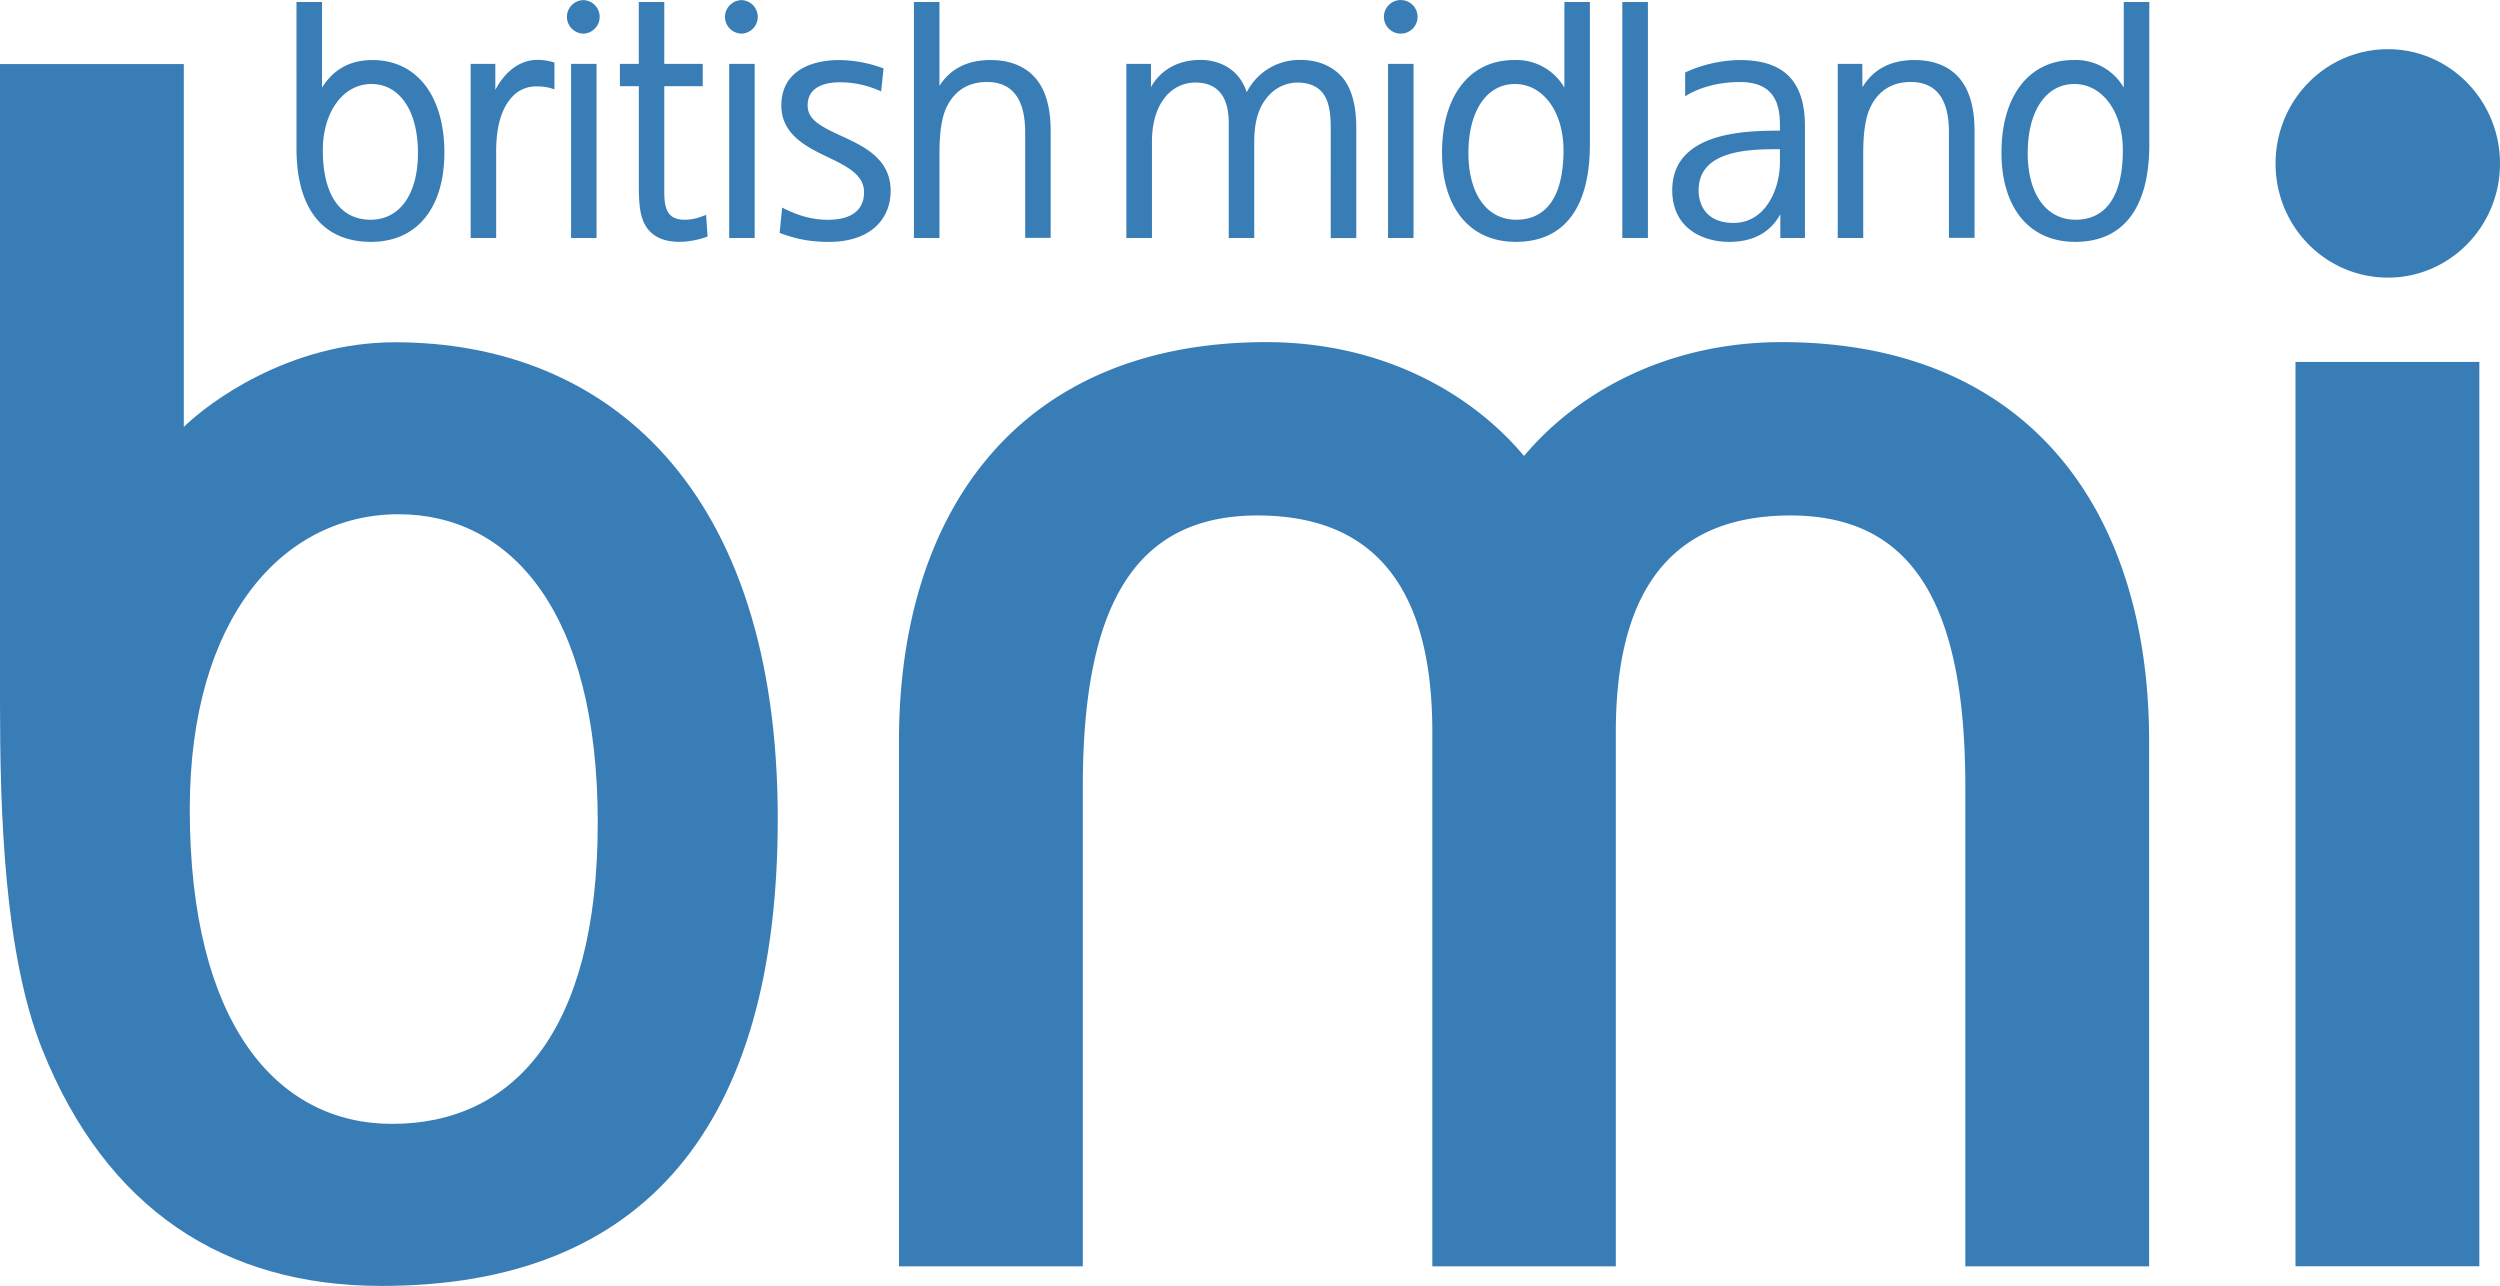 <svg xmlns="http://www.w3.org/2000/svg" width="2500" height="1286" viewBox="0 0 50.694 26.072"><g fill="#397db7"><path d="M37.763 1.293h-.498v3.53h.517V3.092c0-.248.017-.643.136-.901.129-.282.375-.531.83-.531.224 0 .403.07.525.195.173.178.247.454.247.837v2.129h.519V2.649c0-.463-.1-.86-.354-1.117-.204-.207-.497-.317-.864-.317-.492 0-.836.192-1.055.551l-.003-.473M17.916 1.385a2.65 2.65 0 0 0-.894-.17c-.553 0-1.178.208-1.178.925 0 .596.536.848.945 1.045.394.188.732.362.732.709 0 .401-.309.56-.729.56-.326 0-.611-.083-.932-.247l-.051.513c.299.11.574.182 1 .182.853 0 1.251-.471 1.251-1.034 0-.664-.561-.913-1.036-1.131-.444-.204-.647-.337-.647-.607 0-.261.18-.464.665-.464.316 0 .617.086.825.186l.049-.467M10.044 1.82v-.527h-.5v3.53h.517V3.077c0-.3.03-.822.348-1.14a.65.65 0 0 1 .476-.187.97.97 0 0 1 .358.06v-.544a1.17 1.17 0 0 0-.344-.055c-.343 0-.652.223-.855.609M14.318 4.354c-.111.042-.244.099-.435.099-.119 0-.222-.027-.291-.095-.103-.103-.122-.278-.122-.472v-2.14h.78v-.453h-.78V.038h-.517v1.255h-.383v.453h.384v1.965c0 .435.012.77.235.989.134.13.321.201.594.201.224 0 .464-.065.565-.109l-.03-.438M11.496.34a.34.34 0 0 1 .342-.34.34.34 0 0 1 0 .679.34.34 0 0 1-.342-.339zm.084.953h.517v3.53h-.517v-3.53zM32.897.038h.519v4.785h-.519zM35.272 1.215c.883 0 1.328.404 1.328 1.349v2.26h-.499v-.483c-.235.434-.646.561-1.03.561-.594 0-1.162-.312-1.162-1.046 0-1.208 1.548-1.207 2.184-1.209v-.112c0-.428-.113-.874-.811-.874-.434 0-.832.11-1.111.29v-.484a2.736 2.736 0 0 1 1.101-.252zm-.121 3.303c.651 0 .942-.684.942-1.236v-.259c-.556 0-1.649-.007-1.649.832 0 .336.19.663.707.663M6.53.038v1.736c.169-.27.465-.559 1.021-.559.903 0 1.46.733 1.46 1.875 0 1.119-.553 1.812-1.486 1.812-.993 0-1.513-.691-1.513-1.894V.038h.518zm1.001 1.663c-.564 0-.985.555-.985 1.345 0 .88.338 1.407.968 1.407.596 0 .961-.521.961-1.355 0-.856-.372-1.397-.944-1.397M14.701.34c0-.188.154-.34.343-.34a.34.34 0 0 1 0 .679.341.341 0 0 1-.343-.339zm.085.953h.517v3.53h-.517v-3.53zM19.05 1.738c.219-.341.559-.523 1.037-.523.366 0 .66.111.864.317.255.257.354.654.354 1.117v2.172h-.517V2.692c0-.383-.075-.659-.248-.837-.121-.125-.301-.195-.524-.195-.456 0-.701.249-.831.531-.118.258-.135.653-.135.901v1.731h-.518V.038h.518v1.7M25.281 1.868a1.194 1.194 0 0 1 1.093-.655c.327 0 .603.107.801.305.253.254.327.671.327 1.062v2.245h-.518V2.594c0-.304-.033-.587-.202-.755-.111-.111-.27-.167-.475-.167a.788.788 0 0 0-.548.229c-.16.163-.326.416-.326.975v1.947h-.517v-2.33c0-.535-.221-.822-.68-.822-.204 0-.4.082-.548.229-.151.152-.329.442-.329.974v1.949h-.519v-3.53h.499v.473c.098-.188.387-.554 1.008-.554.177 0 .735.05.934.656M28.062.34a.341.341 0 1 1 .683 0 .34.34 0 0 1-.343.339.34.34 0 0 1-.34-.339zm.084.953h.517v3.53h-.517v-3.53zM31.722.038v1.736a1.125 1.125 0 0 0-1.021-.559c-.903 0-1.46.733-1.46 1.875 0 1.119.562 1.812 1.496 1.812 1.003 0 1.502-.723 1.502-1.974V.038h-.517zM30.72 1.701c.564 0 .984.555.984 1.345 0 .889-.317 1.407-.957 1.407-.597 0-.971-.521-.971-1.355.001-.856.373-1.397.944-1.397M43.065.038v1.736a1.125 1.125 0 0 0-1.021-.559c-.903 0-1.459.733-1.459 1.875 0 1.119.562 1.812 1.495 1.812 1.003 0 1.503-.723 1.503-1.974V.038h-.518zm-1.003 1.663c.564 0 .984.555.984 1.345 0 .889-.318 1.407-.958 1.407-.596 0-.971-.521-.971-1.355.002-.856.375-1.397.945-1.397M46.547 7.337h3.728v18.338h-3.728zM48.423 5.627c1.251 0 2.271-1.036 2.271-2.312 0-1.28-1.019-2.32-2.271-2.32-1.265 0-2.28 1.04-2.28 2.32 0 1.276 1.016 2.312 2.28 2.312M29.044 25.676v-10.84c0-3.194-1.408-4.386-3.545-4.386-2.485 0-3.542 1.818-3.542 5.497v9.728h-3.728V15.028c0-4.707 2.47-8.093 7.449-8.093 2.351 0 4.162 1.037 5.226 2.309 1.064-1.271 2.874-2.309 5.227-2.309 4.98 0 7.448 3.386 7.448 8.093v10.647h-3.727v-9.728c0-3.679-1.058-5.497-3.544-5.497-2.136 0-3.543 1.191-3.543 4.386v10.839h-3.721"/><path d="M0 1.296h3.727v7.358C4.21 8.18 5.846 6.938 8.01 6.938c4.284 0 7.761 2.936 7.761 9.66 0 6.221-2.694 9.475-8.035 9.475-3.194 0-5.578-1.56-6.875-4.785C.083 19.355 0 16.447 0 14.246V1.296zm8.084 9.129c-2.333 0-4.236 2.081-4.236 5.98 0 4.373 1.779 6.382 4.104 6.382 2.434 0 4.169-1.839 4.169-6.105.001-4.334-1.798-6.257-4.037-6.257"/></g></svg>